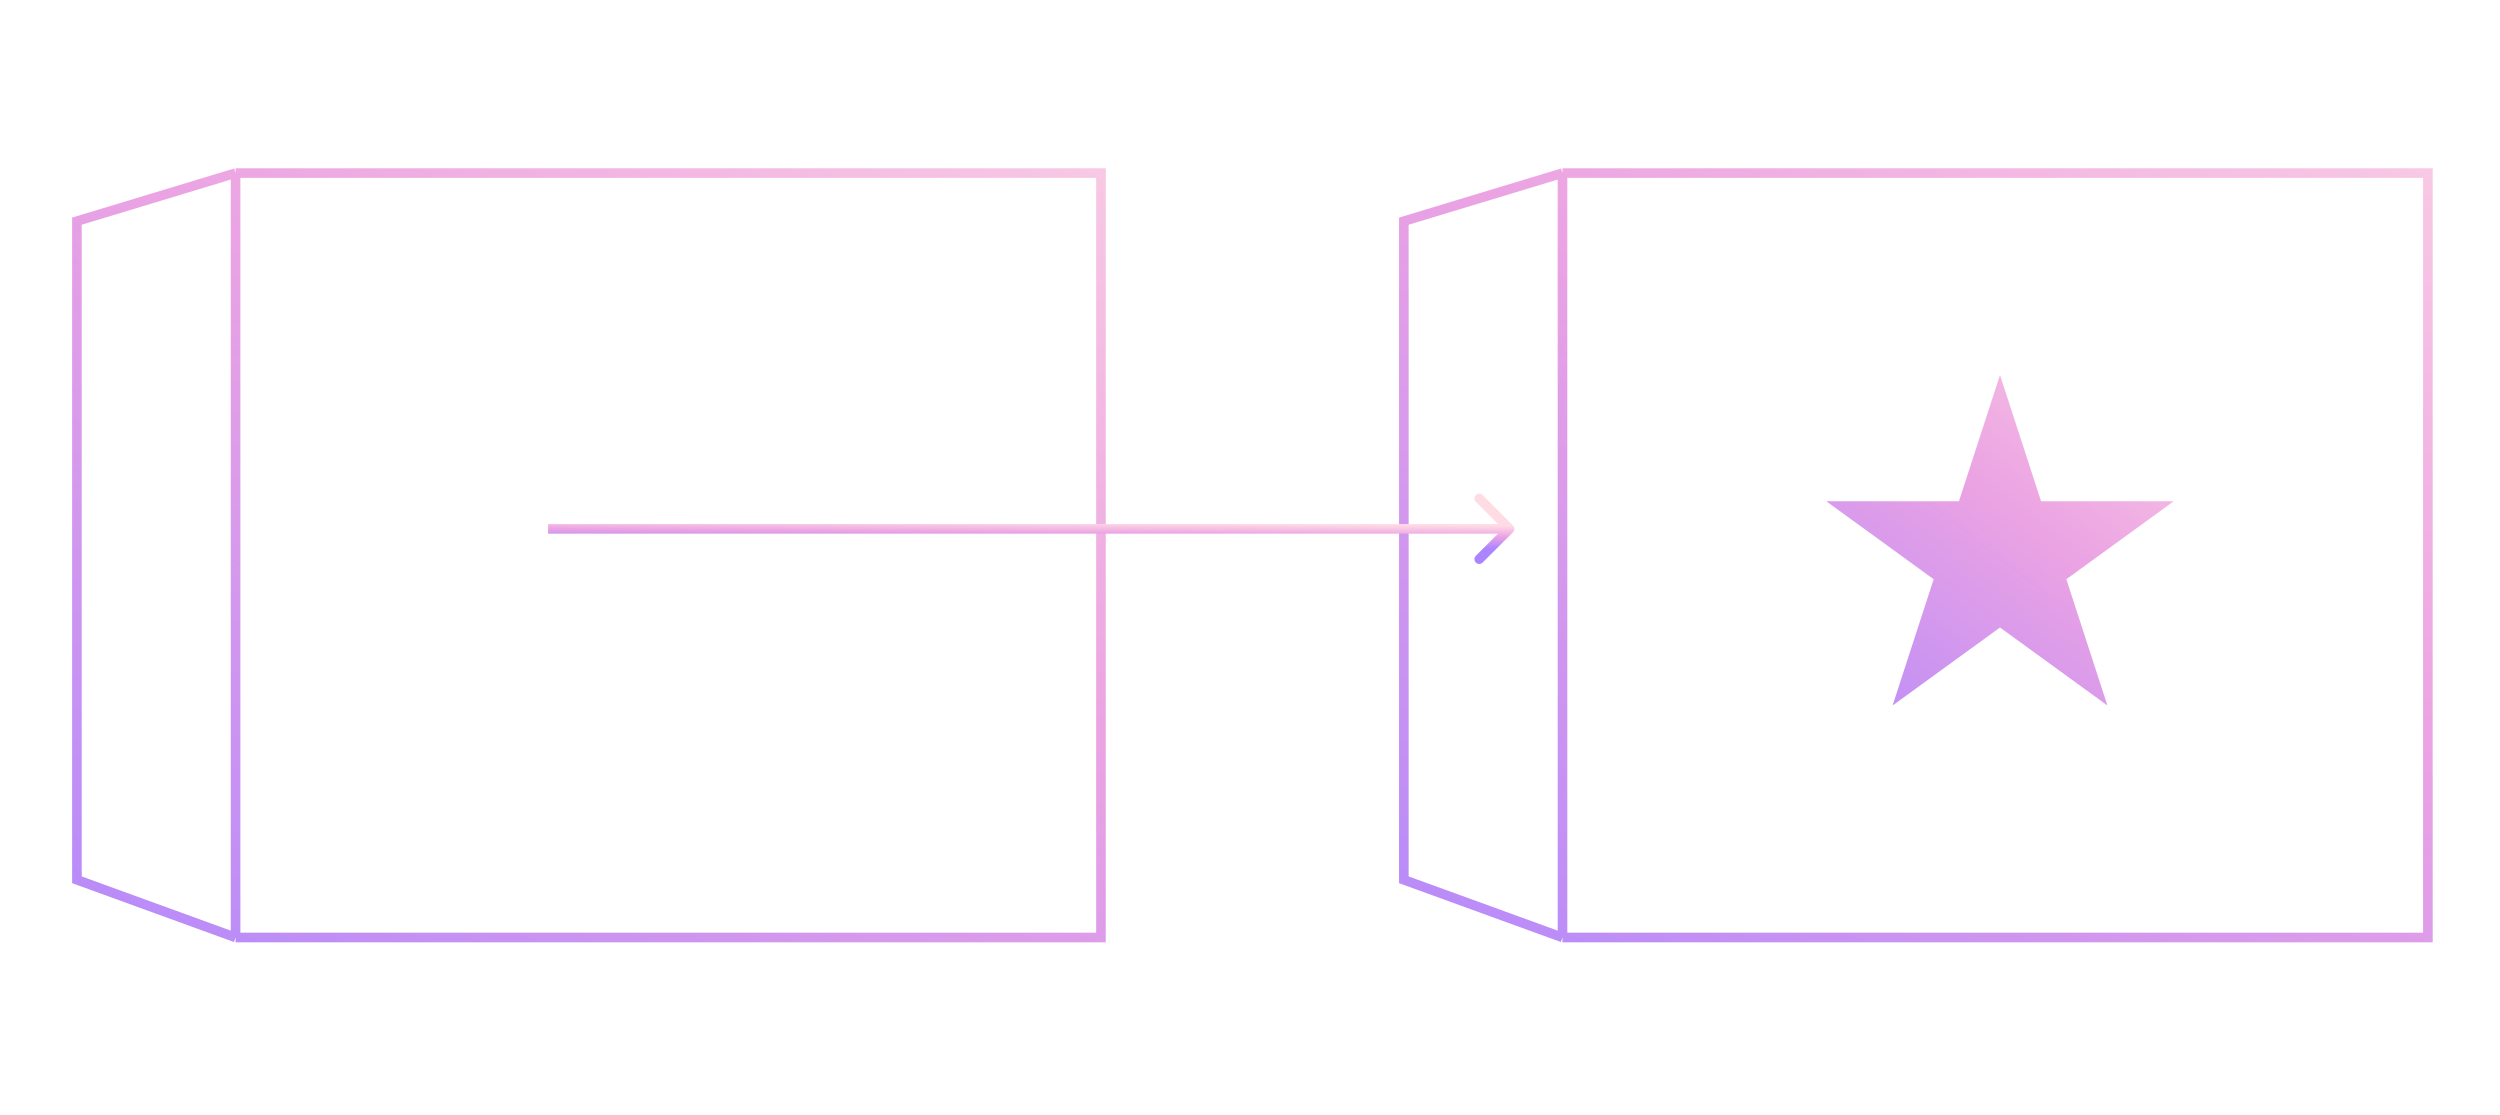 <svg width="260" height="116" fill="none" xmlns="http://www.w3.org/2000/svg"><path d="M24.5 18h90v79.5h-90m0-79.5v79.5m0-79.5L8 23v68.5l16.5 6" stroke="url(#paint0_linear)"/><path d="M162.5 18h90v79.5h-90m0-79.5v79.5m0-79.5L146 23v68.5l16.5 6" stroke="url(#paint1_linear)"/><path d="M157.35 55.35a.5.5 0 000-.7l-3.18-3.19a.5.5 0 00-.7.71l2.82 2.83-2.83 2.83a.5.5 0 00.71.7l3.18-3.18zM57 55.5h100v-1H57v1z" fill="url(#paint2_linear)"/><path d="M208 39l4.27 13.13h13.8l-11.17 8.11 4.27 13.13L208 65.26l-11.17 8.11 4.27-13.13-11.17-8.11h13.8L208 39z" fill="url(#paint3_linear)"/><defs><linearGradient id="paint0_linear" x1="-9.32" y1="105.44" x2="72.67" y2="-36.55" gradientUnits="userSpaceOnUse"><stop stop-color="#AB85FF"/><stop offset=".53" stop-color="#EBA3E3"/><stop offset="1" stop-color="#FFDBE4"/></linearGradient><linearGradient id="paint1_linear" x1="128.68" y1="105.44" x2="210.67" y2="-36.55" gradientUnits="userSpaceOnUse"><stop stop-color="#AB85FF"/><stop offset=".53" stop-color="#EBA3E3"/><stop offset="1" stop-color="#FFDBE4"/></linearGradient><linearGradient id="paint2_linear" x1="40.73" y1="56.1" x2="40.75" y2="53.72" gradientUnits="userSpaceOnUse"><stop stop-color="#AB85FF"/><stop offset=".53" stop-color="#EBA3E3"/><stop offset="1" stop-color="#FFDBE4"/></linearGradient><linearGradient id="paint3_linear" x1="182.82" y1="80.8" x2="226.62" y2="24.18" gradientUnits="userSpaceOnUse"><stop stop-color="#AB85FF"/><stop offset=".53" stop-color="#EBA3E3"/><stop offset="1" stop-color="#FFDBE4"/></linearGradient></defs></svg>